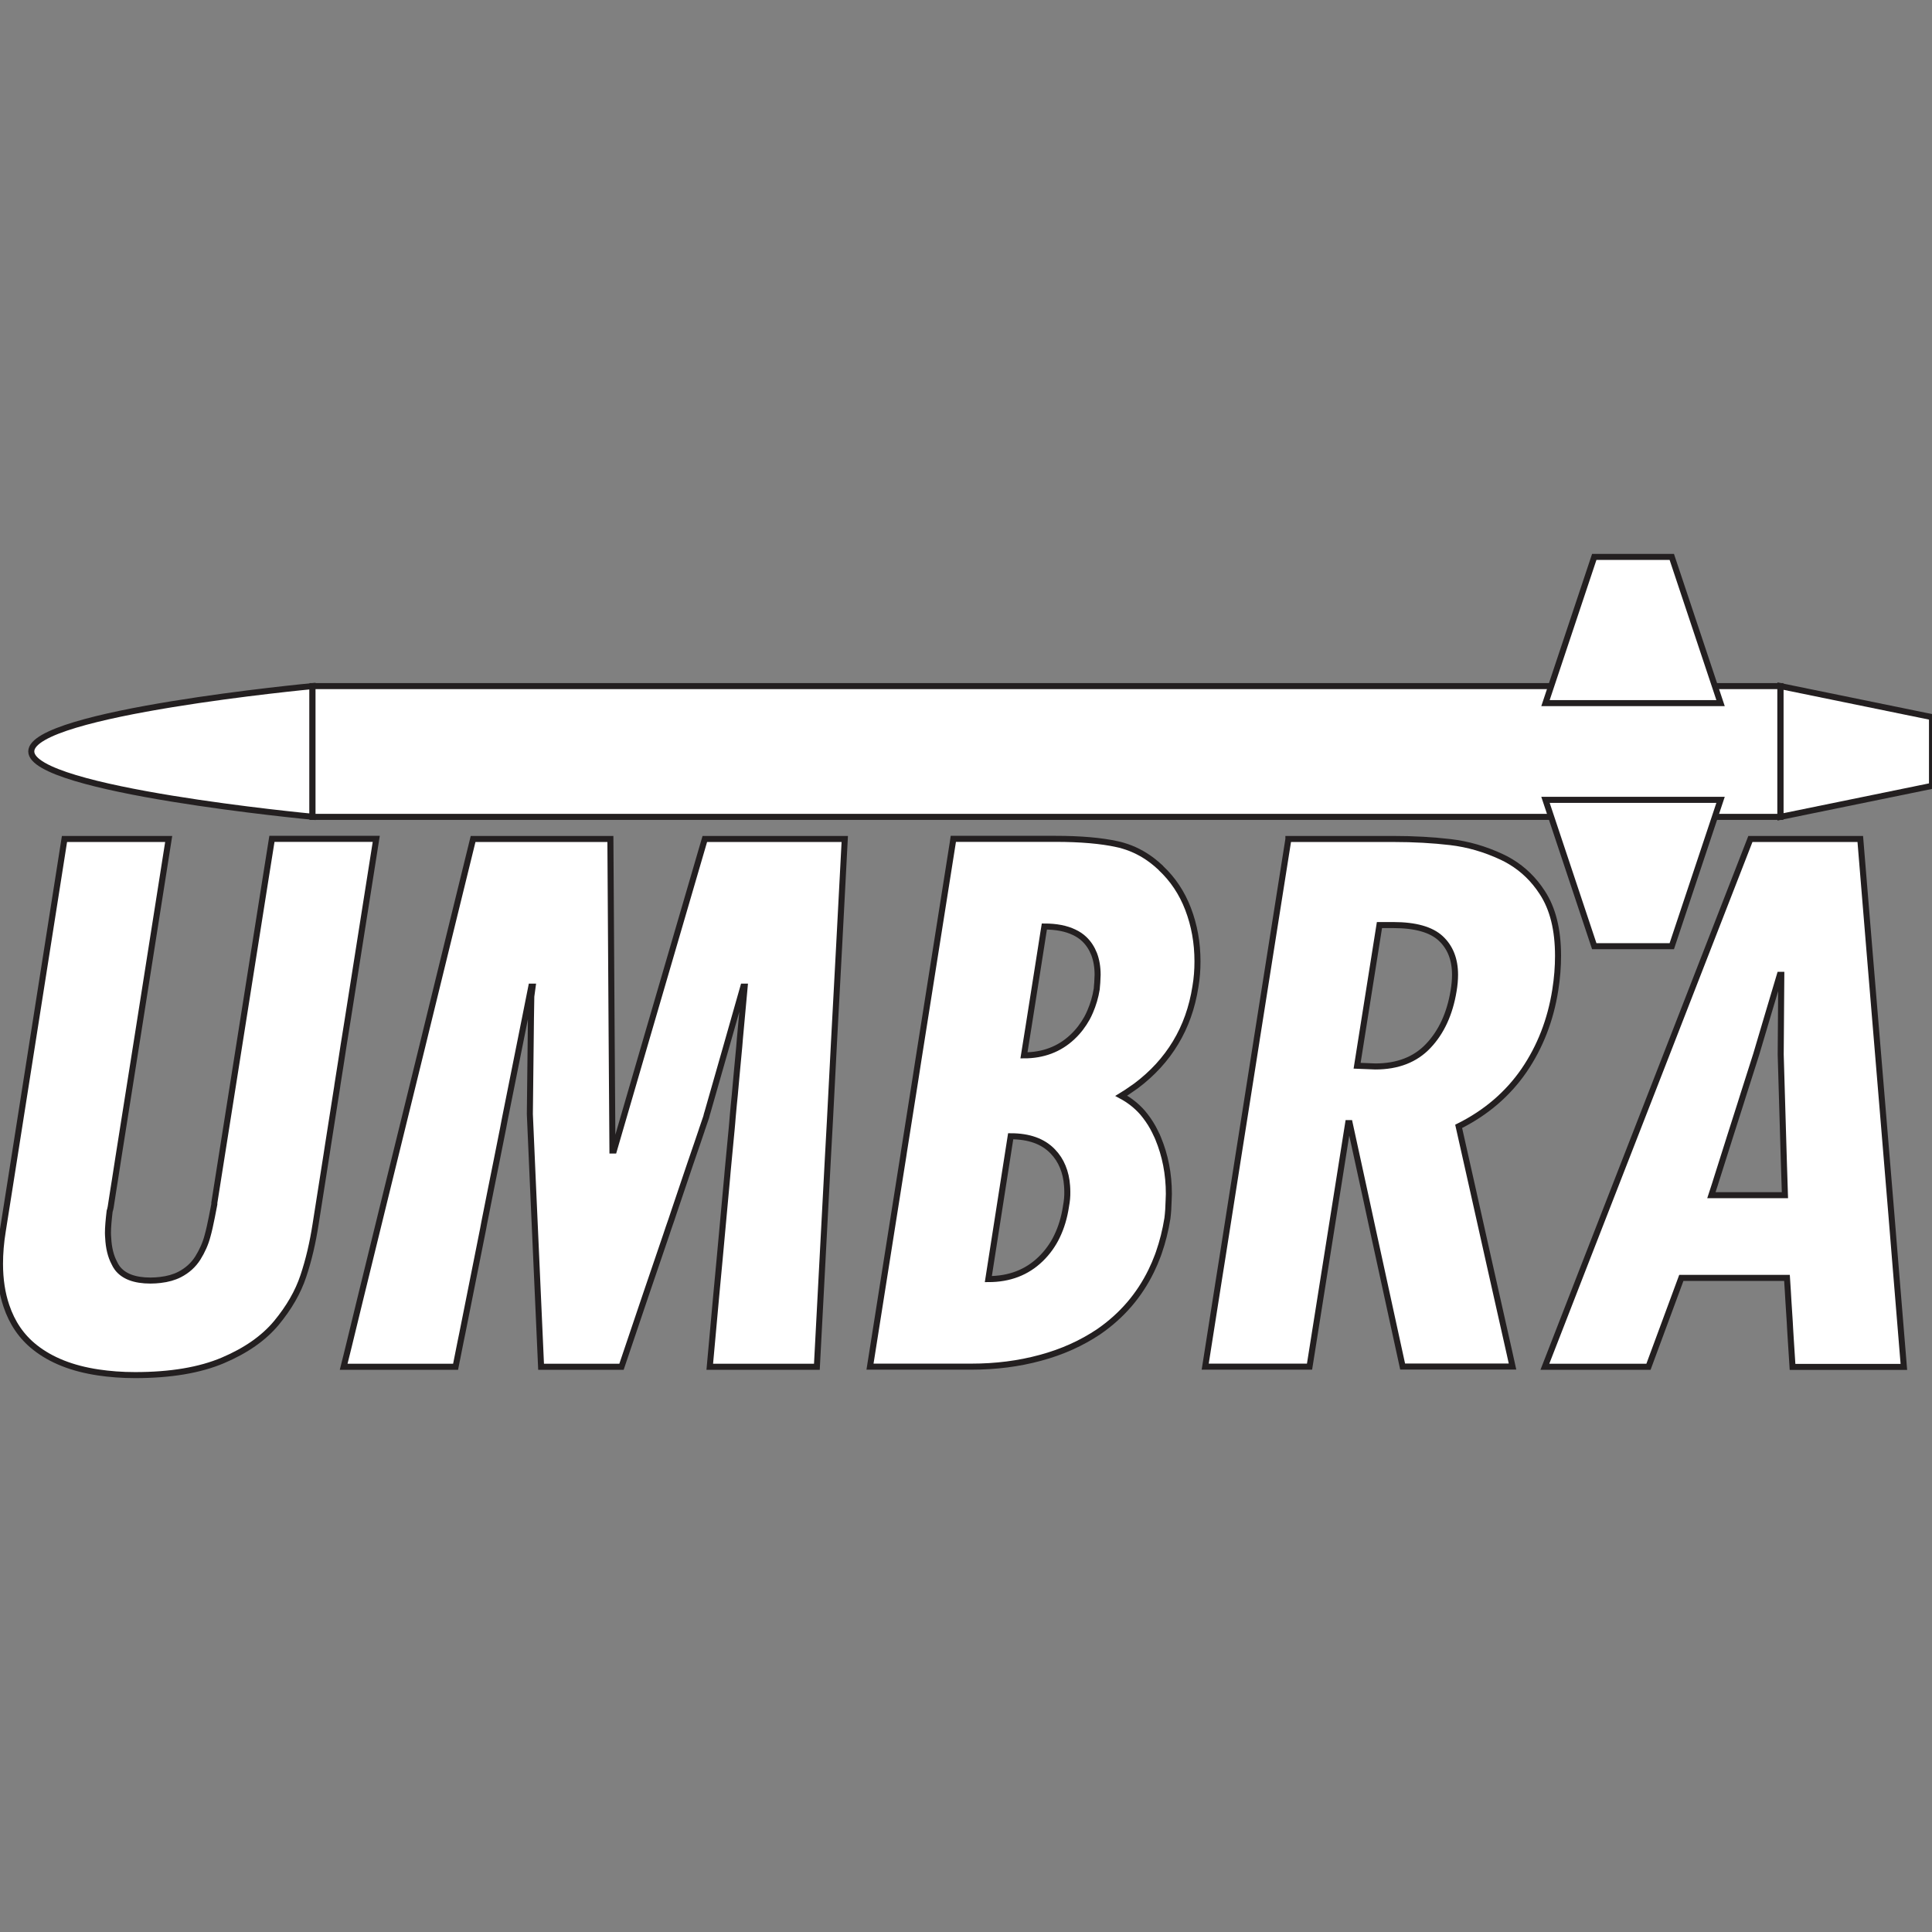 <?xml version="1.0" encoding="utf-8"?>
<!-- Generator: Adobe Illustrator 23.0.3, SVG Export Plug-In . SVG Version: 6.00 Build 0)  -->
<svg version="1.1" id="Layer_1" xmlns="http://www.w3.org/2000/svg" xmlns:xlink="http://www.w3.org/1999/xlink" x="0px" y="0px"
	 viewBox="0 0 1600 1600" style="enable-background:new 0 0 1600 1600;" xml:space="preserve">
<rect x="0" y="0" width="1600" height="1600" fill="#808080" stroke="none"/>
<style type="text/css">
	.st0{fill:#FFFFFF;stroke:#231F20;stroke-width:5;stroke-miterlimit:10;}
</style>
<g>
	<g>
		<polygon class="st0" points="658,1131.9 663.5,1131.9 666.1,1131.9 675.3,1131.9 676.5,1131.9 685.6,959.4 687.3,928.3 
			690.7,862.7 694.9,784.2 699.1,704.2 699.6,694.8 602.3,694.8 595,694.8 583.7,694.8 582.5,698.9 536.7,855.7 508.4,952.8 
			507.2,952.8 506.5,852.3 505.5,694.8 433.5,694.8 391.8,694.8 374.1,766.9 352.6,854.7 349.7,866.6 321.7,980.5 297.9,1077.6 
			289,1114.2 287.1,1121.9 284.6,1131.9 352.7,1131.9 358.7,1131.9 377.3,1131.9 381.5,1110.8 382.9,1104 400.1,1017.7 
			401.1,1012.3 406.3,986.1 411.6,959.7 416.7,934.1 417.7,928.8 418.3,925.7 435.2,841.2 440,817.1 441.1,817.1 440,825.2 
			439.7,843.4 438.8,922.6 441.3,979.7 448.1,1131.9 458.9,1131.9 464.7,1131.9 514.7,1131.9 535.1,1071.5 535.1,1071.5 
			551.7,1022.8 553.7,1016.8 556,1010.2 557.5,1005.7 558.5,1002.7 571.4,964.5 576.1,950.8 577.1,947.9 581,936.4 581.4,935.1 
			581.9,933.7 584.9,924.9 585.4,922.8 585.9,921.2 601.6,866.3 615.6,817.1 616.7,817.1 612.8,859.6 612.2,866.9 610,890.4 
			608.5,907 607.7,915 606.9,923.7 606.7,926 606.4,929.8 606,934.3 602.6,970.1 602.2,974.8 596,1042.5 593.2,1072.4 587.8,1131.9 
			653.6,1131.9 		"/>
	</g>
	<g>
		<path class="st0" d="M92.3,995.5c0.5-3.2,1-6.6,1.6-10.3l1.2-7.5L98,959l16.8-106.1l24.9-158.1H53.4L8.2,982.1l-5.9,37.3
			c-1.6,9.7-2.3,18.8-2.3,27.2c0,13.1,1.8,24.6,5.3,34.9c4.7,14,12.5,25.6,23.7,34.4c13.4,10.6,30.9,17.5,52.4,20.7
			c9.4,1.4,19.5,2.2,30.5,2.2c29.4,0,53.6-4.1,72.7-12.2c19.1-8.1,33.9-18.5,44.3-31c10.4-12.6,17.9-25.5,22.3-38.8
			c4.5-13.4,7.8-27.7,10.2-43.2l8-50.8l1.1-7l1.1-7.2l7.7-49l0.1-0.9l3.3-20.9l1.9-12.4l1-6.2l1.2-7.5l1.2-7.5l23.6-149.5h-66.7
			h-19.7l-4.7,29.5l-15.9,100.5l-27.1,171.4v1.2c-0.7,3.9-1.4,7.5-2.1,10.8c-1.2,5.9-2.3,11.1-3.5,15.3c-1.7,6.6-4.5,12.7-8.1,18.5
			c-3.7,5.8-8.7,10.3-15.1,13.6c-4.5,2.3-9.8,3.8-15.9,4.5c-2.6,0.3-5.3,0.5-8.2,0.5c-13.1,0-22.3-3.5-27.5-10.4
			c-1-1.3-1.8-2.8-2.5-4.3c-2.9-5.5-4.6-12.4-5-20.6c-0.1-1.4-0.2-2.6-0.2-4.1c0-4.5,0.5-10.5,1.4-18
			C91.6,1000.8,91.9,998.2,92.3,995.5z"/>
	</g>
	<g>
		<path class="st0" d="M1548.4,789.5l-7.8-94.7h-91L1371,896.7l-61.5,157.8l-15.7,40.4l-14.4,37h85.8l18.3-49.5l8.9-24.1h87.5
			l0.7,10.8l0.5,8.6l1.1,17.1l0.3,5.6l0.5,8.2l1.5,23.4h92.2l-6.6-80.4l-1.6-19.6l-2.2-27l-5.6-67.6L1548.4,789.5z M1474,807.3h1.2
			l-0.2,25.5l-0.3,40.5l2.7,91.7l0.2,5.9l0.6,18.9h-17.6h-2.9h-28h-3.7h-8.7l2.9-8.9l1.6-5.1l9.6-30.3l1-3.2l8.9-27.9l2.2-7
			l10.9-34.2l10.2-34.4L1474,807.3z"/>
	</g>
	<g>
		<path class="st0" d="M940.8,899.3c13.6-10.2,24.5-22.1,32.7-35.7c8.3-13.7,13.8-29.2,16.5-46.5c1.2-7,1.7-13.9,1.7-20.9
			c0-15.5-2.6-29.9-7.8-43.5c-5.1-13.3-12.6-24.5-22.4-33.7c-0.2-0.2-0.3-0.3-0.4-0.5c-2.3-2.2-4.7-4.1-7.1-6
			c-7.4-5.6-15.3-9.6-23.8-12.1c-1.7-0.5-3.4-1-5.1-1.3c-13.1-2.9-30.2-4.4-51-4.4H792h-1.8h-0.7l-0.1,0.7l-0.3,2.1l-28.7,181.5
			l-2.2,14.2l-9.6,60.7l-0.5,3.4l-2.4,15.1l-1.5,9.5l-5.1,32.2l-18.6,117.7h16.1h23.9h44c20.1,0,39.1-2.4,57.1-7.3h0
			c17.9-4.8,34.1-12.1,48.4-21.7c19.1-13.2,33.5-30,43.4-50.3c2-4.1,3.8-8.3,5.4-12.6c0.3-0.8,0.6-1.6,0.9-2.5
			c3.1-8.9,5.5-18.4,7.1-28.4c0.6-4.8,0.9-9.7,1-14.6c0-1.9,0.2-3.8,0.2-5.7c0-16.5-3-31.8-8.9-46c-0.3-0.8-0.6-1.6-1-2.4
			c0,0,0-0.1-0.1-0.1c-1-2.2-2.1-4.3-3.2-6.4c-2.5-4.5-5.4-8.6-8.6-12.4c-5-5.7-10.9-10.3-17.6-13.9c3-1.8,5.9-3.8,8.6-5.7
			C938.4,901,939.6,900.2,940.8,899.3z M882.8,999c0,0,0,0.1,0,0.1c-1.4,9.2-3.9,17.5-7.5,24.9c-1.6,3.4-3.5,6.5-5.6,9.5
			c-2.4,3.4-5.1,6.5-8,9.3c-11.4,11-25.8,16.5-43.2,16.5l10.2-65.3l8.3-53c15.1,0,26.7,4.1,34.8,12.5c3.6,3.7,6.4,8,8.3,12.7
			c2,4.8,3.2,10.1,3.6,15.9c0.1,1.5,0.2,3.1,0.2,4.7C884,990.8,883.6,994.8,882.8,999z M908.7,813.9c-0.1,1.1-0.2,2.3-0.3,3.4
			c0,0.5,0,1-0.1,1.6c-1.1,6.9-3,13.1-5.5,18.9c-0.8,1.9-1.7,3.7-2.6,5.4c-3.2,5.7-7.1,10.9-11.8,15.3c-0.1,0.1-0.3,0.3-0.4,0.4
			C877.2,869,863.8,874,848,874l2.7-16.9l1-6.2l3.3-20.9l4.8-30.4l4.3-27.4l0.8-4.9c9.9,0,18.1,1.6,24.7,4.8c3.2,1.5,6,3.4,8.3,5.6
			c3.6,3.4,6.3,7.6,8.2,12.4c1.9,5,2.9,10.7,2.9,17.2C908.9,809.5,908.8,811.7,908.7,813.9z"/>
	</g>
	<g>
		<path class="st0" d="M1262.2,886.4c13.3-19.5,21.9-41.7,25.8-66.4c1.6-10,2.3-19.5,2.3-28.4c0-21.6-4.3-39.1-13.1-52.5
			c-7-10.8-15.7-19.2-26-25.4c-2.5-1.5-5-2.9-7.7-4.1c-13.7-6.4-27.8-10.5-42.3-12.2c-14.5-1.7-30.2-2.6-47.2-2.6h-39.2h-47.8v0.1
			l-6.9,43.6l-18.4,116.5l-0.8,5l-0.4,2.7l-9.3,59l-5.5,34.8l-13.4,85.3l-2.6,16.3l-8.5,54l-3.1,19.7h86.4l12-75.6l12.4-78.1l7.6-48
			h1.2l13.7,62.9l3.5,16.2l0.6,2.8l4.1,18.8l22,100.9h69.4h21.6l-2.5-11.3l-16.8-74.7l-14-62.6l-11.3-50.3
			C1230.7,921.5,1248.8,905.9,1262.2,886.4z M1139,883.2l-15.1-0.6l18.5-116.5h11.6c18.1,0,31.2,3.7,39.1,11
			c7.9,7.3,11.9,17.4,11.9,30.1c0,4.2-0.4,8.7-1.2,13.4c-3.1,18.9-10.1,34.1-20.9,45.5C1172.2,877.5,1157.5,883.2,1139,883.2z"/>
	</g>
</g>
<g>
	<polygon class="st0" points="1474.5,568.2 1600,593.9 1600,650.8 1474.5,676.5 	"/>
	<path class="st0" d="M258.8,568.2c0,0-232.9,22-232.9,54.1c0,32.1,232.9,54.1,232.9,54.1V568.2z"/>
	<rect x="258.8" y="568.2" class="st0" width="1215.6" height="108.3"/>
	<polygon class="st0" points="1424.9,582.3 1279.9,582.3 1320.3,461.2 1384.5,461.2 	"/>
	<polygon class="st0" points="1424.9,662.4 1279.9,662.4 1320.3,783.6 1384.5,783.6 	"/>
</g>
<g id="Layer_3">
</g>
</svg>
